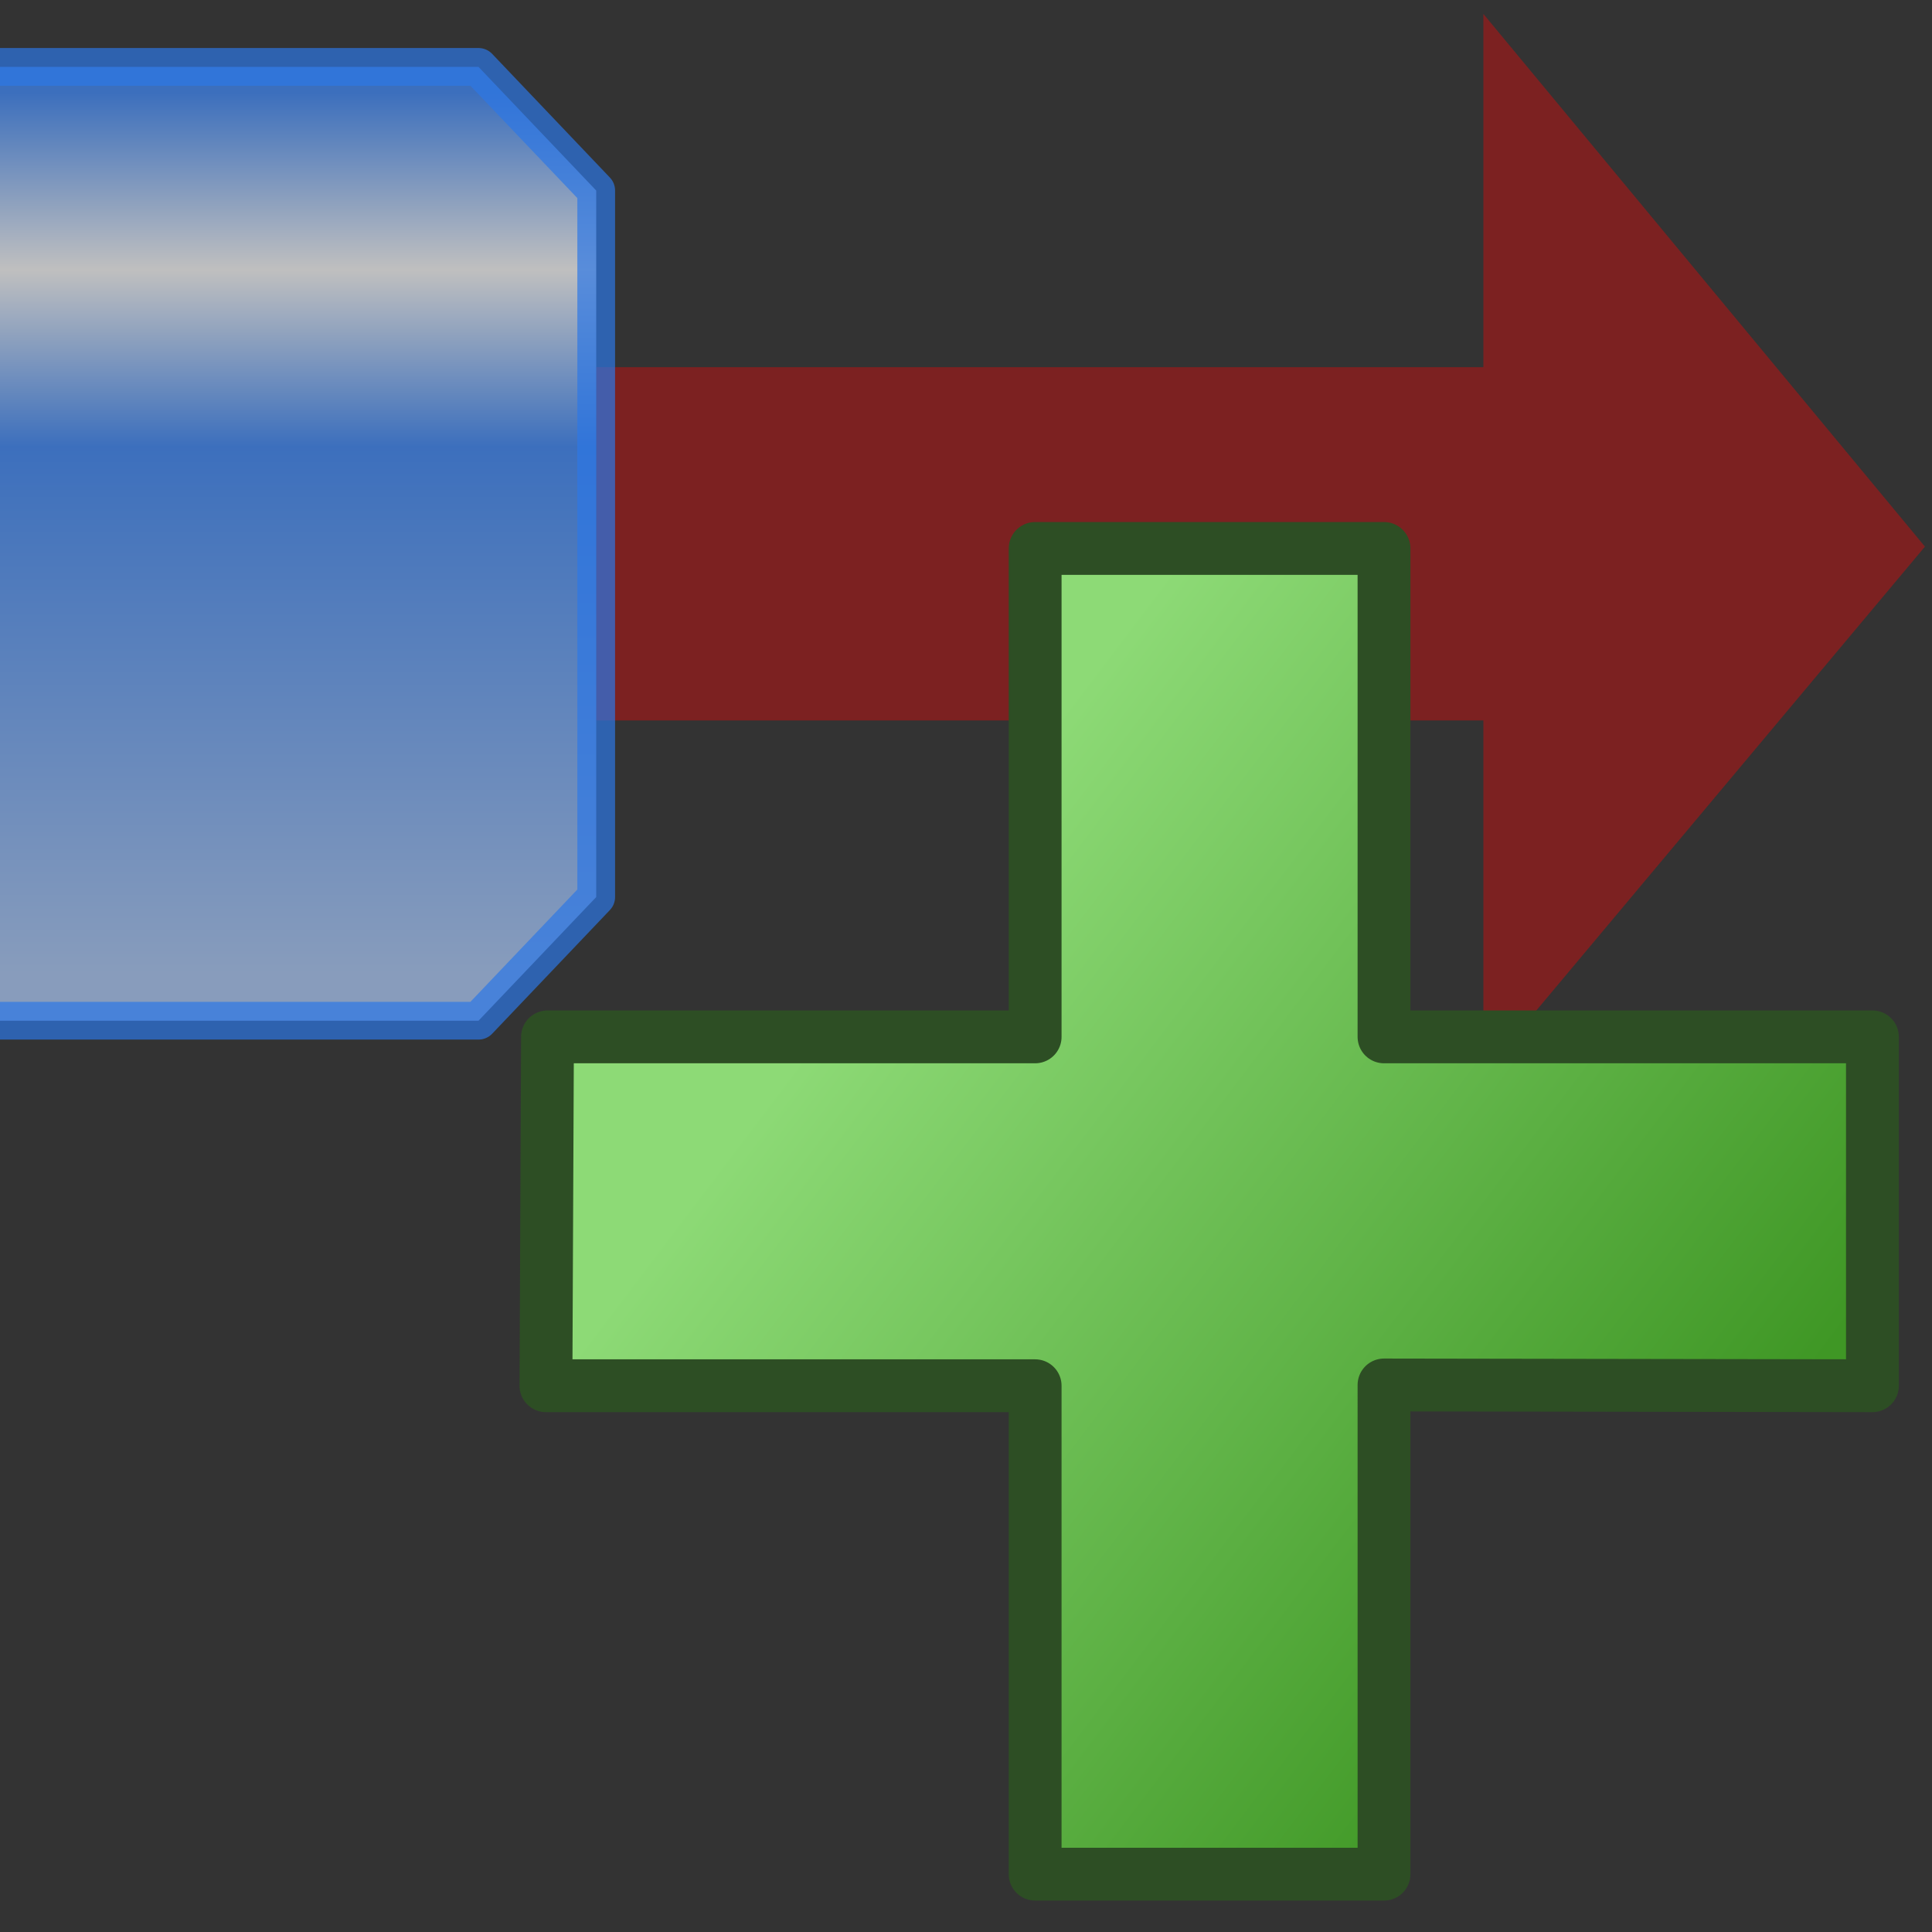<?xml version="1.0" encoding="UTF-8" standalone="no"?>
<svg
   xmlns:dc="http://purl.org/dc/elements/1.1/"
   xmlns:cc="http://creativecommons.org/ns#"
   xmlns:rdf="http://www.w3.org/1999/02/22-rdf-syntax-ns#"
   xmlns:svg="http://www.w3.org/2000/svg"
   xmlns="http://www.w3.org/2000/svg"
   xmlns:xlink="http://www.w3.org/1999/xlink"
   id="svg2428"
   height="256"
   width="256"
   version="1.1">
  <rect width="100%" height="100%" fill="#333333" stroke="none"/>
  <defs
     id="defs2430">
    <linearGradient
       y2="14.944"
       x2="7.652"
       y1="12.893"
       x1="22.385"
       gradientTransform="matrix(6.285,6.285,-6.354,6.354,165.579,-20.002)"
       gradientUnits="userSpaceOnUse"
       id="linearGradient5704"
       xlink:href="#linearGradient3376" />
    <linearGradient
       id="linearGradient3376">
      <stop
         id="stop3378"
         offset="0"
         style="stop-color:#3f9725;stop-opacity:1" />
      <stop
         id="stop3380"
         offset="1"
         style="stop-color:#8dda76;stop-opacity:1" />
    </linearGradient>
    <linearGradient
       gradientTransform="matrix(11.702,0,0,11.702,0.212,-69.541)"
       gradientUnits="userSpaceOnUse"
       y2="17"
       x2="3"
       y1="7"
       x1="3"
       id="linearGradient10070"
       xlink:href="#linearGradient10064" />
    <linearGradient
       id="linearGradient10064">
      <stop
         id="stop10066"
         offset="0"
         style="stop-color:#418af9;stop-opacity:1;" />
      <stop
         style="stop-color:#fdfdfd;stop-opacity:1;"
         offset="0.2"
         id="stop10072" />
      <stop
         id="stop10074"
         offset="0.4"
         style="stop-color:#418af9;stop-opacity:1;" />
      <stop
         id="stop10068"
         offset="1"
         style="stop-color:#aecbf8;stop-opacity:1;" />
    </linearGradient>
    <linearGradient
       id="linearGradient10076">
      <stop
         id="stop10078"
         offset="0"
         style="stop-color:#2d77e6;stop-opacity:1;" />
      <stop
         id="stop10080"
         offset="1"
         style="stop-color:#71a3ee;stop-opacity:1;" />
    </linearGradient>
  </defs>
  <path
     id="rect10388"
     d="m 79,48.652 117.555,0 0,-46.809 58.511,70.587 -58.511,69.84 0,-46.809 -117.555,0 z"
     style="opacity:0.358;fill:#ff0000;fill-opacity:1;fill-rule:evenodd;stroke:none;stroke-width:0.5;stroke-linecap:round;stroke-linejoin:round;stroke-miterlimit:4;stroke-dashoffset:21.444;stroke-opacity:1" />
  <path
     id="path9553"
     d="m 0,8.864 63.405,0 L 79,25.247 79,118.865 63.405,135.249 0,135.249"
     style="opacity:0.697;fill:url(#linearGradient10070);fill-opacity:1;fill-rule:evenodd;stroke:#2d77e6;stroke-width:5;stroke-linecap:butt;stroke-linejoin:round;stroke-miterlimit:4;stroke-dasharray:none;stroke-opacity:1" />
  <path
     id="path2604"
     d="m 183.389,183.514 64.718,0.103 0,-46.227 -64.718,0 0,-64.718 -46.227,0 0,64.718 -64.615,0 -0.206,46.227 64.821,0 0,64.718 46.227,0 z"
     style="fill:url(#linearGradient5704);fill-opacity:1;fill-rule:evenodd;stroke:#2d4e24;stroke-width:7;stroke-linecap:butt;stroke-linejoin:round;stroke-miterlimit:4;stroke-dasharray:none;stroke-opacity:1" />
</svg>
